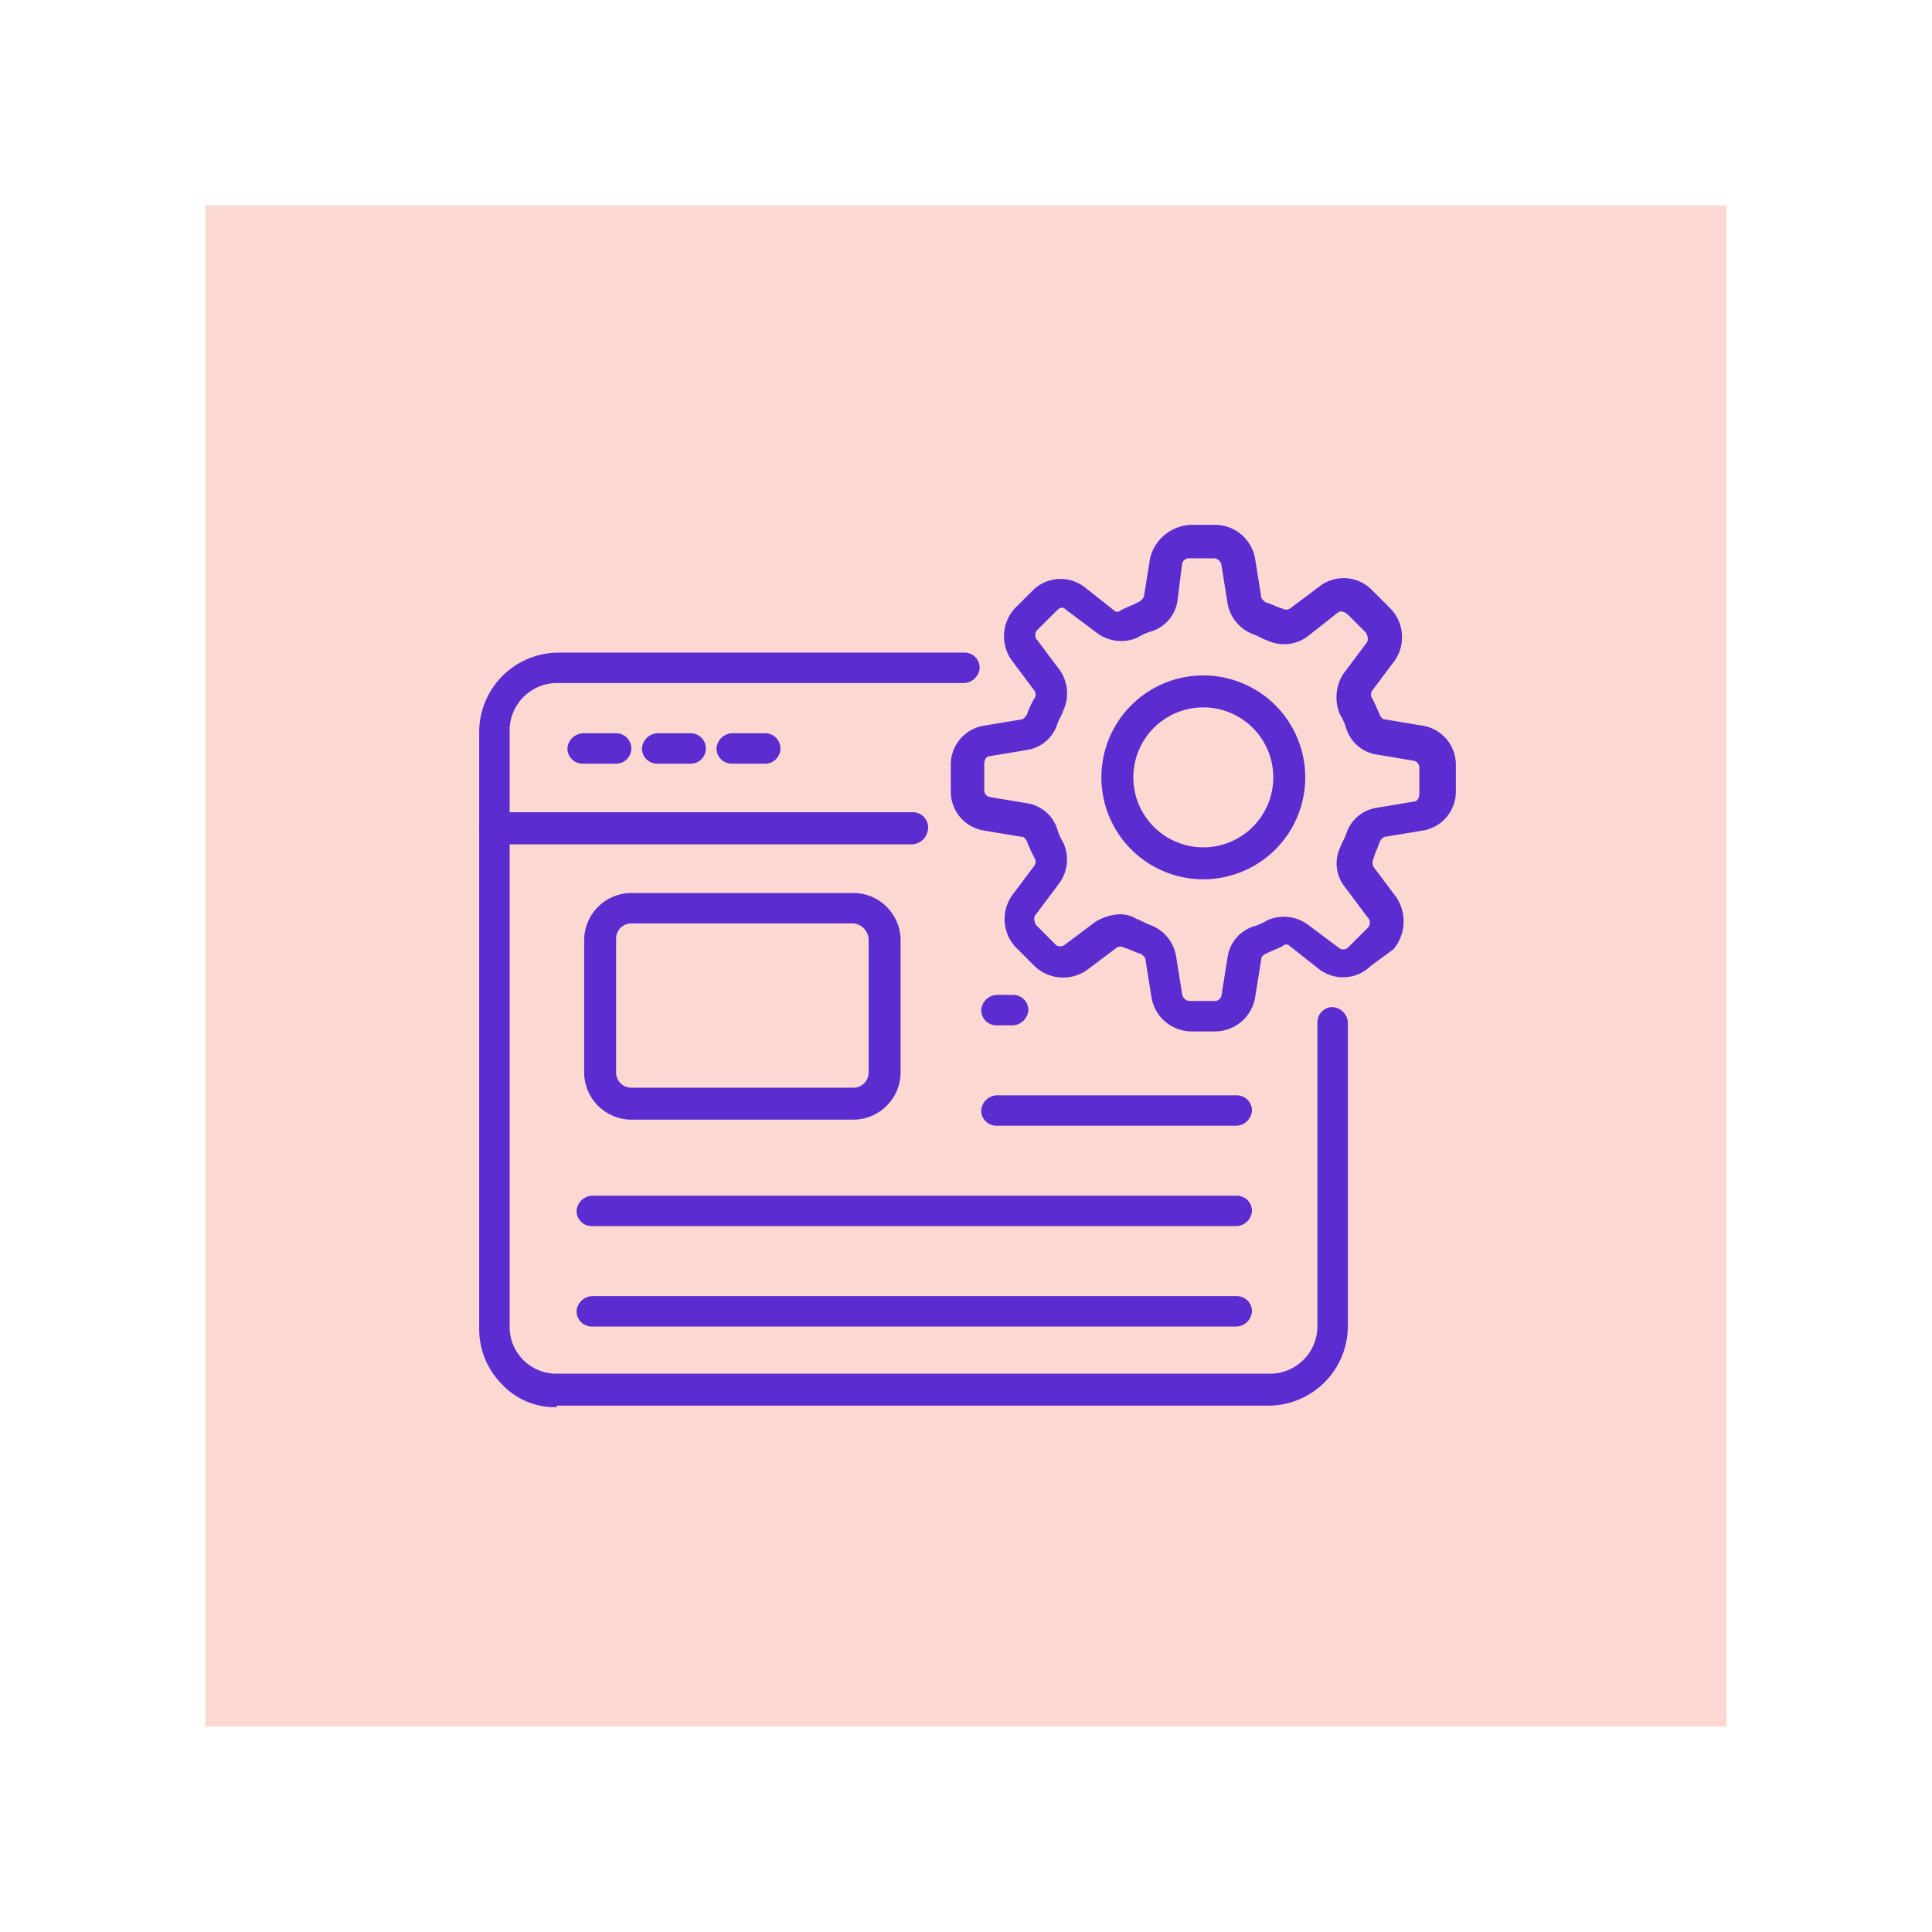 <svg xmlns="http://www.w3.org/2000/svg" xmlns:xlink="http://www.w3.org/1999/xlink" width="127" height="127" viewBox="0 0 127 127">
  <defs>
    <filter id="Rectángulo_403942" x="0" y="0" width="127" height="127" filterUnits="userSpaceOnUse">
      <feOffset input="SourceAlpha"/>
      <feGaussianBlur stdDeviation="4.5" result="blur"/>
      <feFlood flood-opacity="0.161"/>
      <feComposite operator="in" in2="blur"/>
      <feComposite in="SourceGraphic"/>
    </filter>
  </defs>
  <g id="Grupo_1103149" data-name="Grupo 1103149" transform="translate(-166.5 -7065.5)">
    <g transform="matrix(1, 0, 0, 1, 166.5, 7065.5)" filter="url(#Rectángulo_403942)">
      <rect id="Rectángulo_403942-2" data-name="Rectángulo 403942" width="100" height="100" transform="translate(13.5 13.5)" fill="#fbd8d1"/>
    </g>
    <g id="Grupo_1103136" data-name="Grupo 1103136" transform="translate(198 7097)">
      <g id="Grupo_1103148" data-name="Grupo 1103148">
        <g id="Grupo_1103136-2" data-name="Grupo 1103136">
          <path id="Trazado_880843" data-name="Trazado 880843" d="M28.5,24H1a1,1,0,0,1-1-1V16.6a5.228,5.228,0,0,1,5.2-5.2H31.9a1,1,0,0,1,1,1,1.075,1.075,0,0,1-1,1H5.1A3.116,3.116,0,0,0,2,16.5v5.4H28.5a1,1,0,0,1,1,1,1.09,1.09,0,0,1-1,1.1Z" fill="#5b2ccf"/>
        </g>
        <g id="Grupo_1103137" data-name="Grupo 1103137">
          <path id="Trazado_880844" data-name="Trazado 880844" d="M5.1,61a4.754,4.754,0,0,1-3.6-1.5A5.135,5.135,0,0,1,0,55.8V22.9a1,1,0,0,1,1-1H28.5a1,1,0,0,1,1,1,1.075,1.075,0,0,1-1,1H2V55.7a3.073,3.073,0,0,0,3.1,3.1H52a3.116,3.116,0,0,0,3.1-3.1v-20a1,1,0,0,1,1-1,1.075,1.075,0,0,1,1,1v20a5.228,5.228,0,0,1-5.2,5.2H5.1Z" fill="#5b2ccf"/>
        </g>
        <g id="Grupo_1103138" data-name="Grupo 1103138">
          <path id="Trazado_880845" data-name="Trazado 880845" d="M9,18.7H6.8a1,1,0,0,1-1-1,1.075,1.075,0,0,1,1-1H9a1,1,0,0,1,0,2Z" fill="#5b2ccf"/>
        </g>
        <g id="Grupo_1103139" data-name="Grupo 1103139">
          <path id="Trazado_880846" data-name="Trazado 880846" d="M13.9,18.7H11.7a1,1,0,0,1-1-1,1.075,1.075,0,0,1,1-1h2.2a1,1,0,0,1,0,2Z" fill="#5b2ccf"/>
        </g>
        <g id="Grupo_1103140" data-name="Grupo 1103140">
          <path id="Trazado_880847" data-name="Trazado 880847" d="M18.8,18.7H16.6a1,1,0,0,1-1-1,1.075,1.075,0,0,1,1-1h2.2a1,1,0,0,1,0,2Z" fill="#5b2ccf"/>
        </g>
        <g id="Grupo_1103141" data-name="Grupo 1103141">
          <path id="Trazado_880848" data-name="Trazado 880848" d="M24.6,42.1H10A3.116,3.116,0,0,1,6.9,39V30.3A3.116,3.116,0,0,1,10,27.2H24.6a3.116,3.116,0,0,1,3.1,3.1V39A3.116,3.116,0,0,1,24.6,42.1Zm0-12.9H10a1,1,0,0,0-1,1V39a1,1,0,0,0,1,1H24.6a1,1,0,0,0,1-1V30.3A1.1,1.1,0,0,0,24.6,29.2Z" fill="#5b2ccf"/>
        </g>
        <g id="Grupo_1103142" data-name="Grupo 1103142">
          <path id="Trazado_880849" data-name="Trazado 880849" d="M35.1,35.9H34a1,1,0,0,1-1-1,1.075,1.075,0,0,1,1-1h1.1a1,1,0,0,1,1,1A1.075,1.075,0,0,1,35.1,35.9Z" fill="#5b2ccf"/>
        </g>
        <g id="Grupo_1103143" data-name="Grupo 1103143">
          <path id="Trazado_880850" data-name="Trazado 880850" d="M49.8,42.5H34a1,1,0,0,1-1-1,1.075,1.075,0,0,1,1-1H49.8a1,1,0,0,1,1,1A1.075,1.075,0,0,1,49.8,42.5Z" fill="#5b2ccf"/>
        </g>
        <g id="Grupo_1103144" data-name="Grupo 1103144">
          <path id="Trazado_880851" data-name="Trazado 880851" d="M49.8,49.1H7.4a1,1,0,0,1-1-1,1.075,1.075,0,0,1,1-1H49.8a1,1,0,0,1,1,1A1.075,1.075,0,0,1,49.8,49.1Z" fill="#5b2ccf"/>
        </g>
        <g id="Grupo_1103145" data-name="Grupo 1103145">
          <path id="Trazado_880852" data-name="Trazado 880852" d="M49.8,55.7H7.4a1,1,0,0,1-1-1,1.075,1.075,0,0,1,1-1H49.8a1,1,0,0,1,1,1A1.075,1.075,0,0,1,49.8,55.7Z" fill="#5b2ccf"/>
        </g>
        <g id="Grupo_1103146" data-name="Grupo 1103146">
          <path id="Trazado_880853" data-name="Trazado 880853" d="M48.4,36.3H46.8a2.682,2.682,0,0,1-2.6-2.2l-.4-2.5c0-.2-.2-.3-.3-.4-.4-.1-.7-.3-1.1-.4a.454.454,0,0,0-.5,0l-2,1.5a2.723,2.723,0,0,1-3.4-.3l-1.2-1.2a2.712,2.712,0,0,1-.3-3.4l1.5-2a.446.446,0,0,0,0-.5,11.731,11.731,0,0,1-.5-1.1c-.1-.2-.2-.3-.4-.3l-2.4-.4A2.59,2.59,0,0,1,31,20.5V18.8a2.59,2.59,0,0,1,2.2-2.6l2.4-.4c.2,0,.3-.2.4-.3a5.359,5.359,0,0,1,.5-1.1.446.446,0,0,0,0-.5l-1.5-2a2.72,2.72,0,0,1,.2-3.4l1.2-1.2a2.59,2.59,0,0,1,3.4-.2l1.9,1.5a.33.33,0,0,0,.5,0c.4-.2.7-.3,1.1-.5a.781.781,0,0,0,.4-.4l.4-2.5A2.881,2.881,0,0,1,46.8,3h1.6A2.682,2.682,0,0,1,51,5.2l.4,2.5c0,.2.2.3.3.4.4.1.7.3,1.1.4a.454.454,0,0,0,.5,0l2-1.5a2.6,2.6,0,0,1,3.4.3l1.2,1.2a2.712,2.712,0,0,1,.3,3.4l-1.5,2a.446.446,0,0,0,0,.5,11.731,11.731,0,0,1,.5,1.1c.1.2.2.3.4.3l2.4.4a2.59,2.59,0,0,1,2.2,2.6v1.7A2.59,2.59,0,0,1,62,23.1l-2.4.4c-.2,0-.3.2-.4.3-.1.4-.3.7-.4,1.1a.638.638,0,0,0,0,.6l1.5,2a2.862,2.862,0,0,1-.2,3.4L58.6,32a2.59,2.59,0,0,1-3.4.2l-1.9-1.5a.33.33,0,0,0-.5,0c-.4.2-.7.3-1.1.5-.2.1-.3.2-.3.4L51,34.1a2.682,2.682,0,0,1-2.6,2.2Zm-6.3-7.7a2.016,2.016,0,0,1,1.1.3c.3.1.6.3.9.4a2.664,2.664,0,0,1,1.7,2l.4,2.5a.536.536,0,0,0,.5.5h1.6a.458.458,0,0,0,.5-.4l.4-2.5a2.487,2.487,0,0,1,1.7-2,3.552,3.552,0,0,0,.9-.4,2.66,2.66,0,0,1,2.7.3l2,1.5a.483.483,0,0,0,.7-.1l1.2-1.2a.483.483,0,0,0,0-.7l-1.5-2a2.483,2.483,0,0,1-.3-2.6c.1-.3.3-.6.4-.9a2.488,2.488,0,0,1,2-1.7l2.4-.4c.3,0,.4-.3.4-.5V19a.458.458,0,0,0-.4-.5L59,18.1a2.487,2.487,0,0,1-2-1.7,3.552,3.552,0,0,0-.4-.9,2.869,2.869,0,0,1,.2-2.7l1.5-2c.2-.2.1-.5,0-.7L57.1,8.9a.758.758,0,0,0-.4-.2.367.367,0,0,0-.3.1l-1.9,1.5a2.611,2.611,0,0,1-2.7.3c-.3-.1-.6-.3-.9-.4a2.664,2.664,0,0,1-1.7-2l-.4-2.5a.536.536,0,0,0-.5-.5H46.7a.458.458,0,0,0-.5.4L45.9,8a2.488,2.488,0,0,1-1.7,2,3.552,3.552,0,0,0-.9.4,2.66,2.66,0,0,1-2.7-.3l-2-1.5c-.3-.3-.5-.1-.7.1L36.7,9.9a.483.483,0,0,0,0,.7l1.5,2a2.693,2.693,0,0,1,.2,2.6c-.1.3-.3.6-.4.9a2.488,2.488,0,0,1-2,1.7l-2.4.4c-.3,0-.4.3-.4.5v1.7a.458.458,0,0,0,.4.5l2.4.4A2.487,2.487,0,0,1,38,23a3.552,3.552,0,0,0,.4.9,2.636,2.636,0,0,1-.3,2.7l-1.5,2c-.2.2-.1.5,0,.7l1.2,1.2a.483.483,0,0,0,.7.1l2-1.5a3.32,3.32,0,0,1,1.6-.5Z" fill="#5b2ccf"/>
        </g>
        <g id="Grupo_1103147" data-name="Grupo 1103147">
          <path id="Trazado_880854" data-name="Trazado 880854" d="M47.6,26.3a6.7,6.7,0,1,1,6.7-6.7A6.7,6.7,0,0,1,47.6,26.3Zm0-11.3a4.6,4.6,0,0,0,0,9.2,4.6,4.6,0,0,0,0-9.2Z" fill="#5b2ccf"/>
        </g>
      </g>
    </g>
  </g>
</svg>
